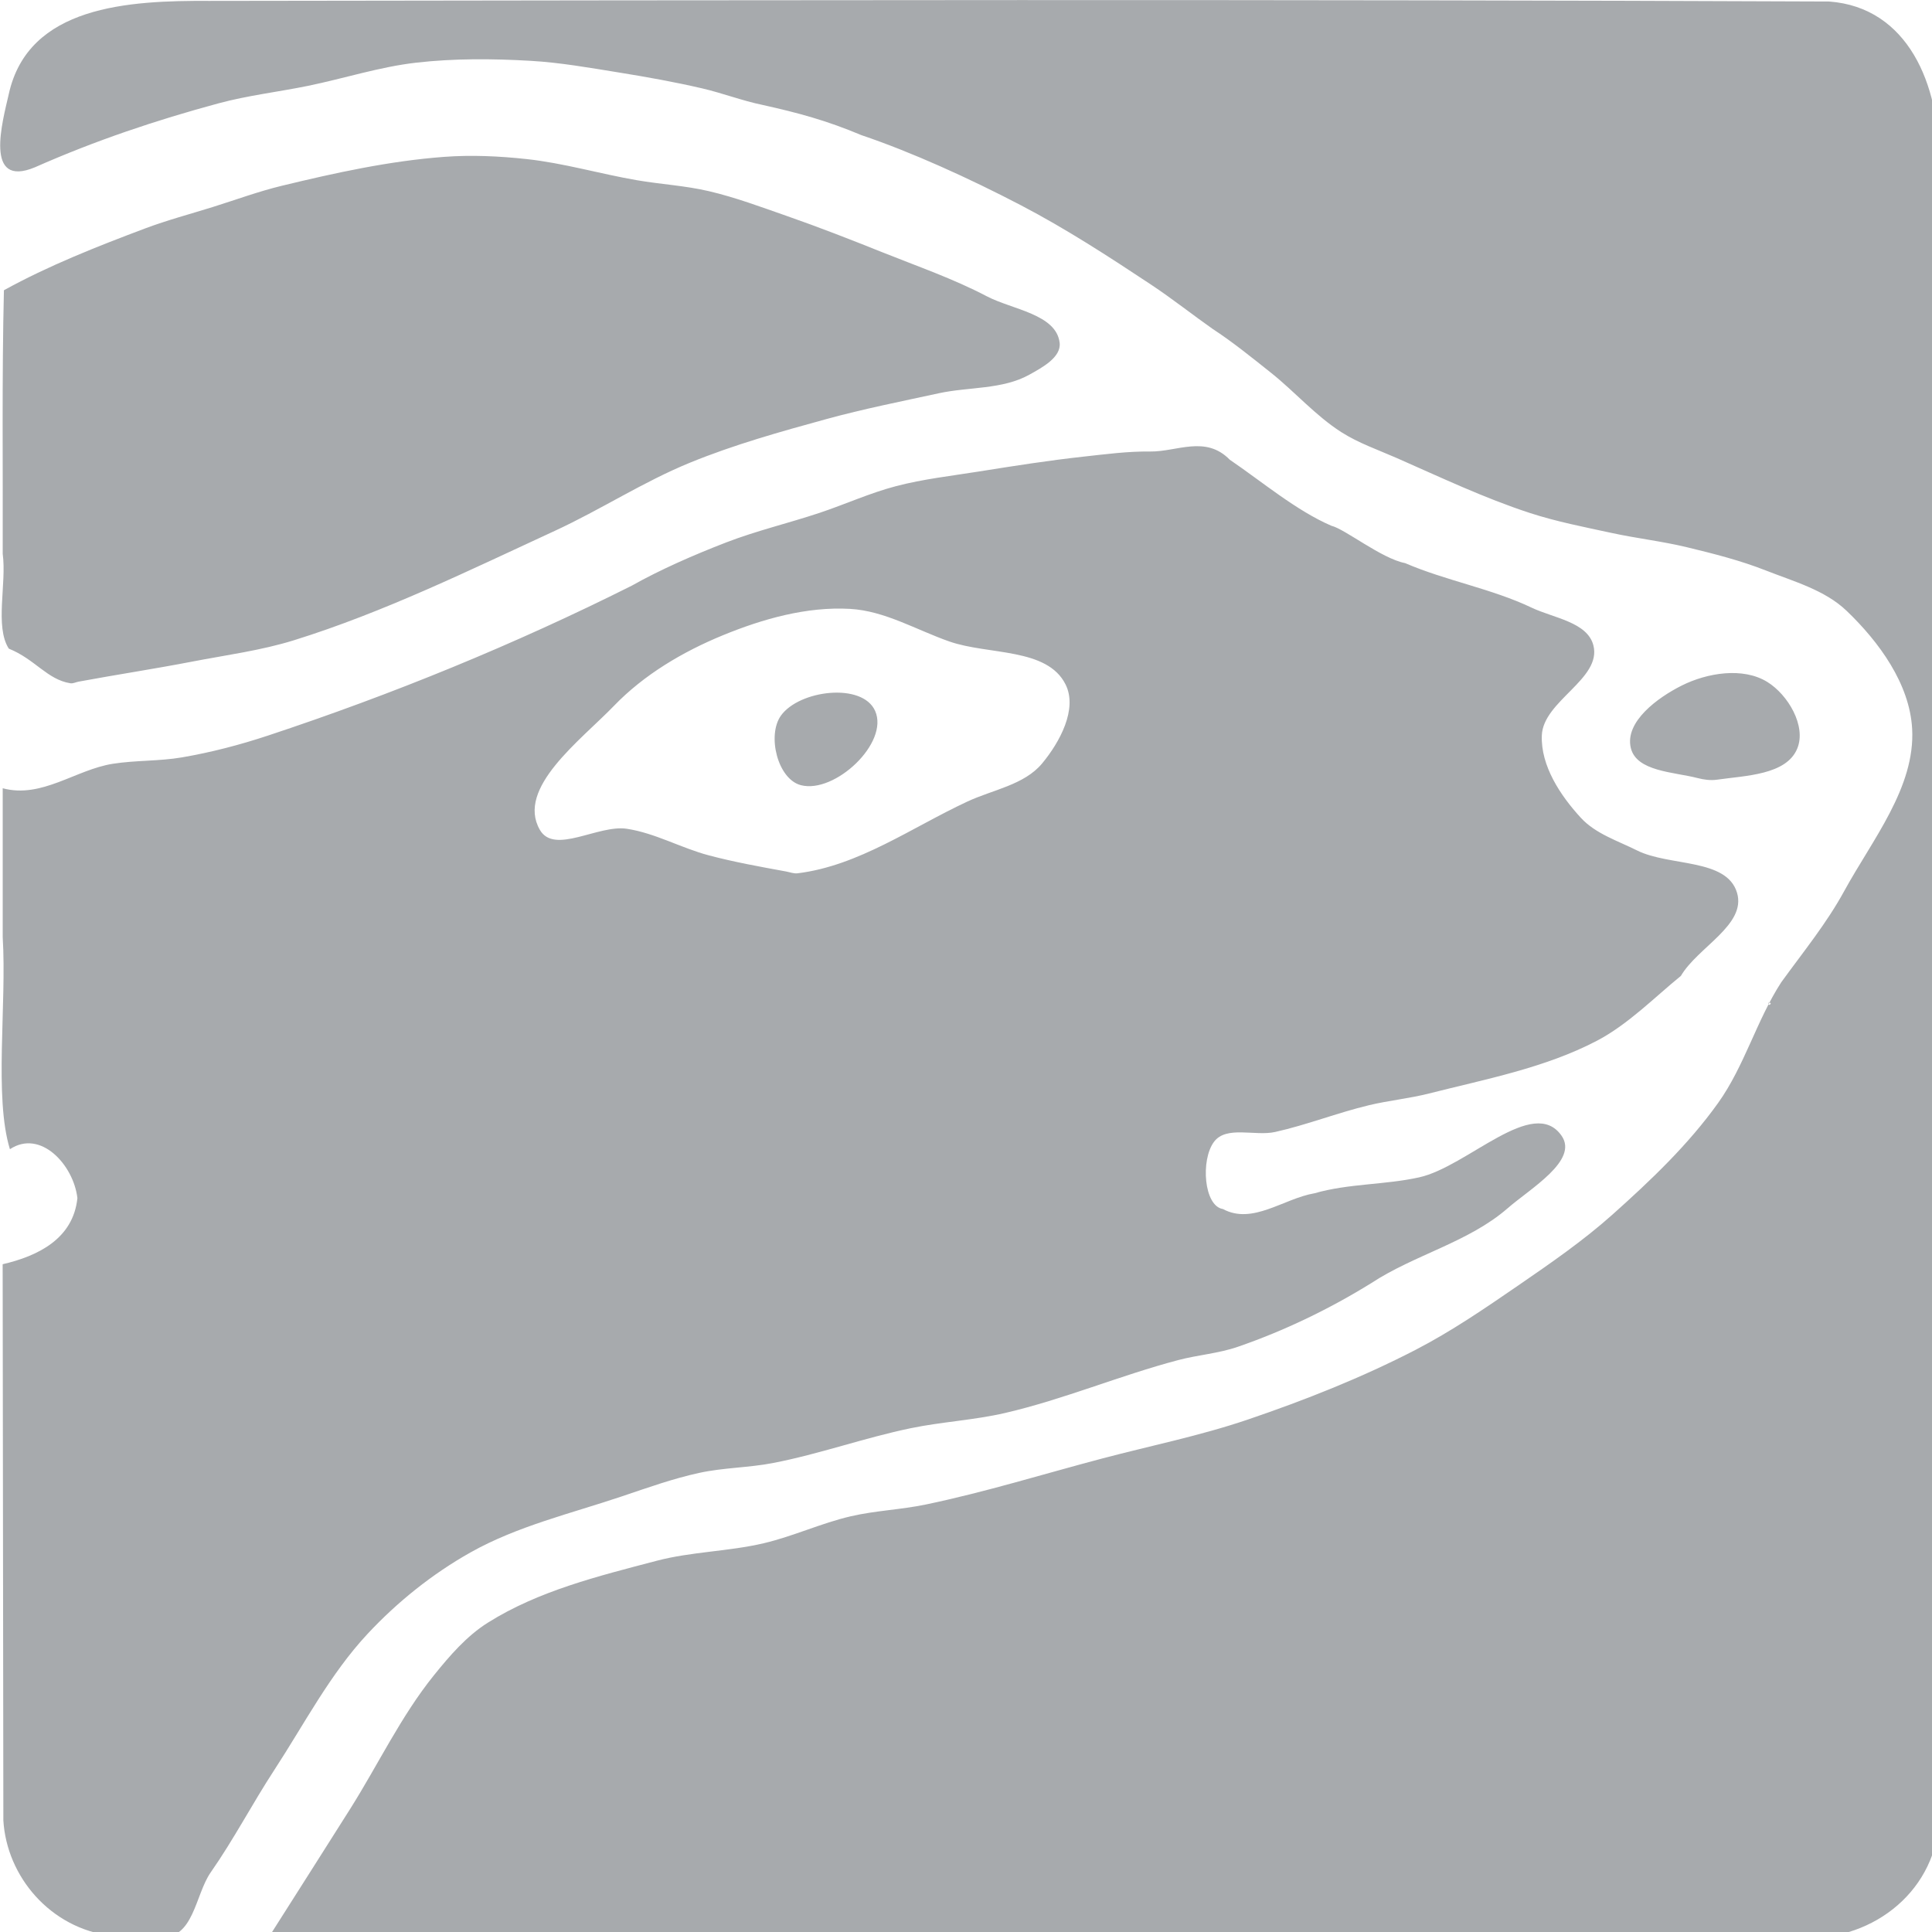 <?xml version="1.0" encoding="UTF-8"?>
<!-- Created with Inkscape (http://www.inkscape.org/) -->
<svg width="150" height="150" version="1.1" viewBox="0 0 150 150" xmlns="http://www.w3.org/2000/svg">
 <g transform="matrix(.095 0 0 .095 -4.104 -1.597)">
  <g transform="translate(45.409,16.996)" fill="#a7aaad">
   <path d="m89 1581.9c-50.25-6.132-85.739-48.576-88.464-94.33l-0.581-454.55c28.607-6.635 57.641-20.652 61.091-54.047-3.14-27.118-30.093-56.556-55.153-39.953-13.092-42.642-2.515-117.92-5.893-173.36v-121.64c31.943 8.611 59.639-15.239 90-20 18.732-2.937 37.953-2.035 56.64-5.25 23.728-4.082 47.156-10.187 70.014-17.75 101.77-33.674 201.85-74.623 297.35-122.5 23.271-13.118 50.879-25.223 77.334-35.425 24.807-9.567 50.816-15.681 76.045-24.075 21.048-7.003 41.367-16.327 62.83-21.929 22.15-5.781 45.022-8.339 67.628-11.941 28.366-4.52 56.76-9.006 85.314-12.13 18.162-1.987 36.381-4.437 54.65-4.2 21.787 0.283 45.216-13.561 65.021 6.7 26.496 18.039 54.337 41.602 83.059 53.988 10.919 2.546 41.066 26.86 60.242 30.512 33.415 14.42 70.471 20.752 103.51 36.455 17.773 8.447 45.484 11.73 50.368 30.793 7.013 27.368-41.041 45.307-42.144 73.538-0.97 24.838 15.092 49.098 31.917 67.394 11.972 13.018 30.065 18.734 45.885 26.64 26.472 13.23 73.345 6.27 81.742 34.647 7.751 26.195-32.12 44.399-45.902 67.893-21.088 17.108-43.151 39.735-68.859 53.139-42.442 22.128-90.614 31.211-137.01 42.976-16.155 4.097-32.865 5.692-49.072 9.578-25.844 6.195-50.73 16.09-76.67 21.865-16.472 3.667-39.909-5.463-49.976 8.081-11.01 14.813-8.255 52.453 7.293 54.888 24.336 13.105 49.47-8.543 74.903-12.888 27.742-7.997 57.352-6.778 85.5-13 39.466-8.724 93.308-67.178 116.39-34 14.04 20.179-25.463 43.036-43.995 59.188-32.006 27.897-76.222 38.007-111.64 61.312-34.159 21.145-70.944 38.873-109 52-15.71 5.419-32.593 6.602-48.662 10.84-47.638 12.564-93.361 32.037-141.35 43.19-25.389 5.901-51.67 7.195-77.197 12.471-37.976 7.85-74.711 21.176-112.79 28.5-19.814 3.811-40.281 3.723-60 8-21.597 4.684-42.497 12.202-63.442 19.25-41.625 14.007-85.269 24.238-123.56 45.75-31.164 17.508-59.714 40.393-84.112 66.517-30.71 32.883-51.711 73.666-76.304 111.34-17.939 27.483-33.142 56.742-51.946 83.639-12.84 18.366-13.825 54.996-41.458 52.923-13.185-0.078-26.384-0.072-39.542-1.048zm560.64-868.38c49.878-6.106 93.304-37.477 138.86-58.682 20.676-9.624 46.37-13.541 60.955-31.074 14.366-17.27 29.225-44.522 19.167-64.608-15.094-30.144-63.035-23.954-94.867-35.055-26.926-9.39-52.811-25.077-81.283-26.678-35.341-1.987-71.231 8.145-103.97 21.596-32.638 13.408-64.345 32.155-88.843 57.55-27.355 28.356-80.308 67.3-60.657 101.45 11.816 20.535 47.647-4.433 71.072-0.878 23.152 3.513 44.195 15.653 66.826 21.668 20.805 5.53 42.042 9.332 63.217 13.21 3.161 0.579 6.334 1.89 9.524 1.5zm2.723-72c-19.095-4.923-27.824-40.804-16.362-56.85 14.938-20.911 66.57-27.337 77-3.85 11.608 26.138-32.944 67.84-60.638 60.7zm-434.36 940.61c23.264-36.659 44.123-69.318 66.04-104.07 22.911-36.327 41.463-75.744 68.427-109.17 12.847-15.927 26.626-31.962 43.937-42.873 41.426-26.112 90.556-38.156 137.92-50.61 28.663-7.537 58.893-7.591 87.739-14.391 24.12-5.686 46.874-16.398 71.014-22 20.13-4.671 41.016-5.395 61.247-9.61 48.671-10.139 96.252-24.947 144.32-37.64 39.622-10.463 79.968-18.568 118.77-31.75 46.89-15.93 93.2-34.27 137.2-57 29.273-15.123 56.6-33.833 83.75-52.5 26.532-18.242 53.188-36.605 77.205-58.05 31.271-27.921 62.088-57.228 86.438-91.353 21.52-30.16 31.283-67.249 51.5-98.5 18.389-25.363 37.007-48.083 51.5-74.596 22.989-42.054 58.158-84.786 55.5-132.64-2.038-36.692-27.004-70.957-53.556-96.362-17.802-17.033-43.201-24.003-66.13-33.022-20.797-8.18-42.59-13.693-64.314-18.938-20.283-4.896-41.109-7.24-61.5-11.662-22.468-4.873-45.145-9.241-67-16.377-37.268-12.169-72.827-29.098-108.72-44.879-15.274-6.716-31.296-12.195-45.351-21.187-21.065-13.477-37.764-32.817-57.318-48.405-15.528-12.379-32.062-25.711-47.615-35.806-14.995-10.487-33.179-24.825-50.437-36.268-34.664-22.984-69.655-45.724-106.53-64.961-42.045-21.935-89.368-43.475-130.24-57.245-28.542-12.016-51.408-18.167-81.26-24.808-15.875-3.261-32.5-9.611-48.997-13.44-22.464-5.215-45.192-9.291-67.959-12.962-23.97-3.866-47.972-8.139-72.211-9.538-31.073-1.793-62.437-2.026-93.362 1.5-29.968 3.417-58.931 12.899-88.479 18.951-24.343 4.985-49.174 7.813-73.161 14.299-51.11 13.821-100.47 30.335-150 52.25-41.992 17.514-26.466-37.653-21.418-59.766 15.866-72.314 97.808-76.598 164.22-76.203 441.21-0.598 882.43-1.369 1323.6 0.505 64.277 4.784 90.487 68.107 89.451 130.5 0.295 456.12 1.522 912.36-1.102 1368.5-10.353 57.104-67.52 91.623-124.64 82.04-412.83 0.819-825.67 1.365-1238.5 0.074zm1227-762.11c-2.555-3.587-2.555 3.587 0 0zm-59.86-184.33c-19.329-5.028-50.037-5.269-54.582-24.718-4.994-21.369 22.091-41.119 41.723-50.924 20.838-10.407 49.988-15.156 69.815-2.932 16.934 10.441 32.073 35.99 24.542 54.404-8.886 21.726-42.407 22.145-65.638 25.5-5.251 0.758-10.725 5e-3 -15.86-1.331zm-1329.9-77.475c-18.975-3.071-28.849-19.704-50.25-28.288-11.621-18.114-1.673-52.983-4.989-77.517 0.226-71.795-0.713-143.62 0.99-215.39 36.283-20.028 76.07-35.725 115.36-50.5 18.081-6.799 36.806-11.744 55.245-17.5 18.816-5.874 37.362-12.749 56.52-17.385 43.598-10.549 87.749-20.259 132.48-23.615 22.476-1.686 45.185-0.63 67.593 1.8 30.41 3.297 59.978 12.096 90.125 17.275 19.51 3.352 39.437 4.422 58.714 8.925 21.742 5.079 42.746 12.961 63.828 20.315 26.306 9.176 52.269 19.327 78.132 29.685 28.608 11.458 57.903 21.589 85.196 35.9 20.858 10.936 56.71 14.578 59.595 37.951 1.472 11.928-14.286 20.341-24.791 26.181-22.007 12.235-49.394 9.822-74 15.168-30.66 6.661-61.479 12.769-91.738 21.063-37.664 10.324-75.451 20.889-111.6 35.674-38.179 15.615-73.034 38.446-110.49 55.721-69.914 32.244-139.49 66.437-212.99 89.342-27.056 8.431-55.377 12.096-83.202 17.472-30.9 5.97-62.032 10.676-92.977 16.411-2.254 0.418-4.487 1.677-6.75 1.311z" fill="#a7aaad"/>
  </g>
 </g>
</svg>

